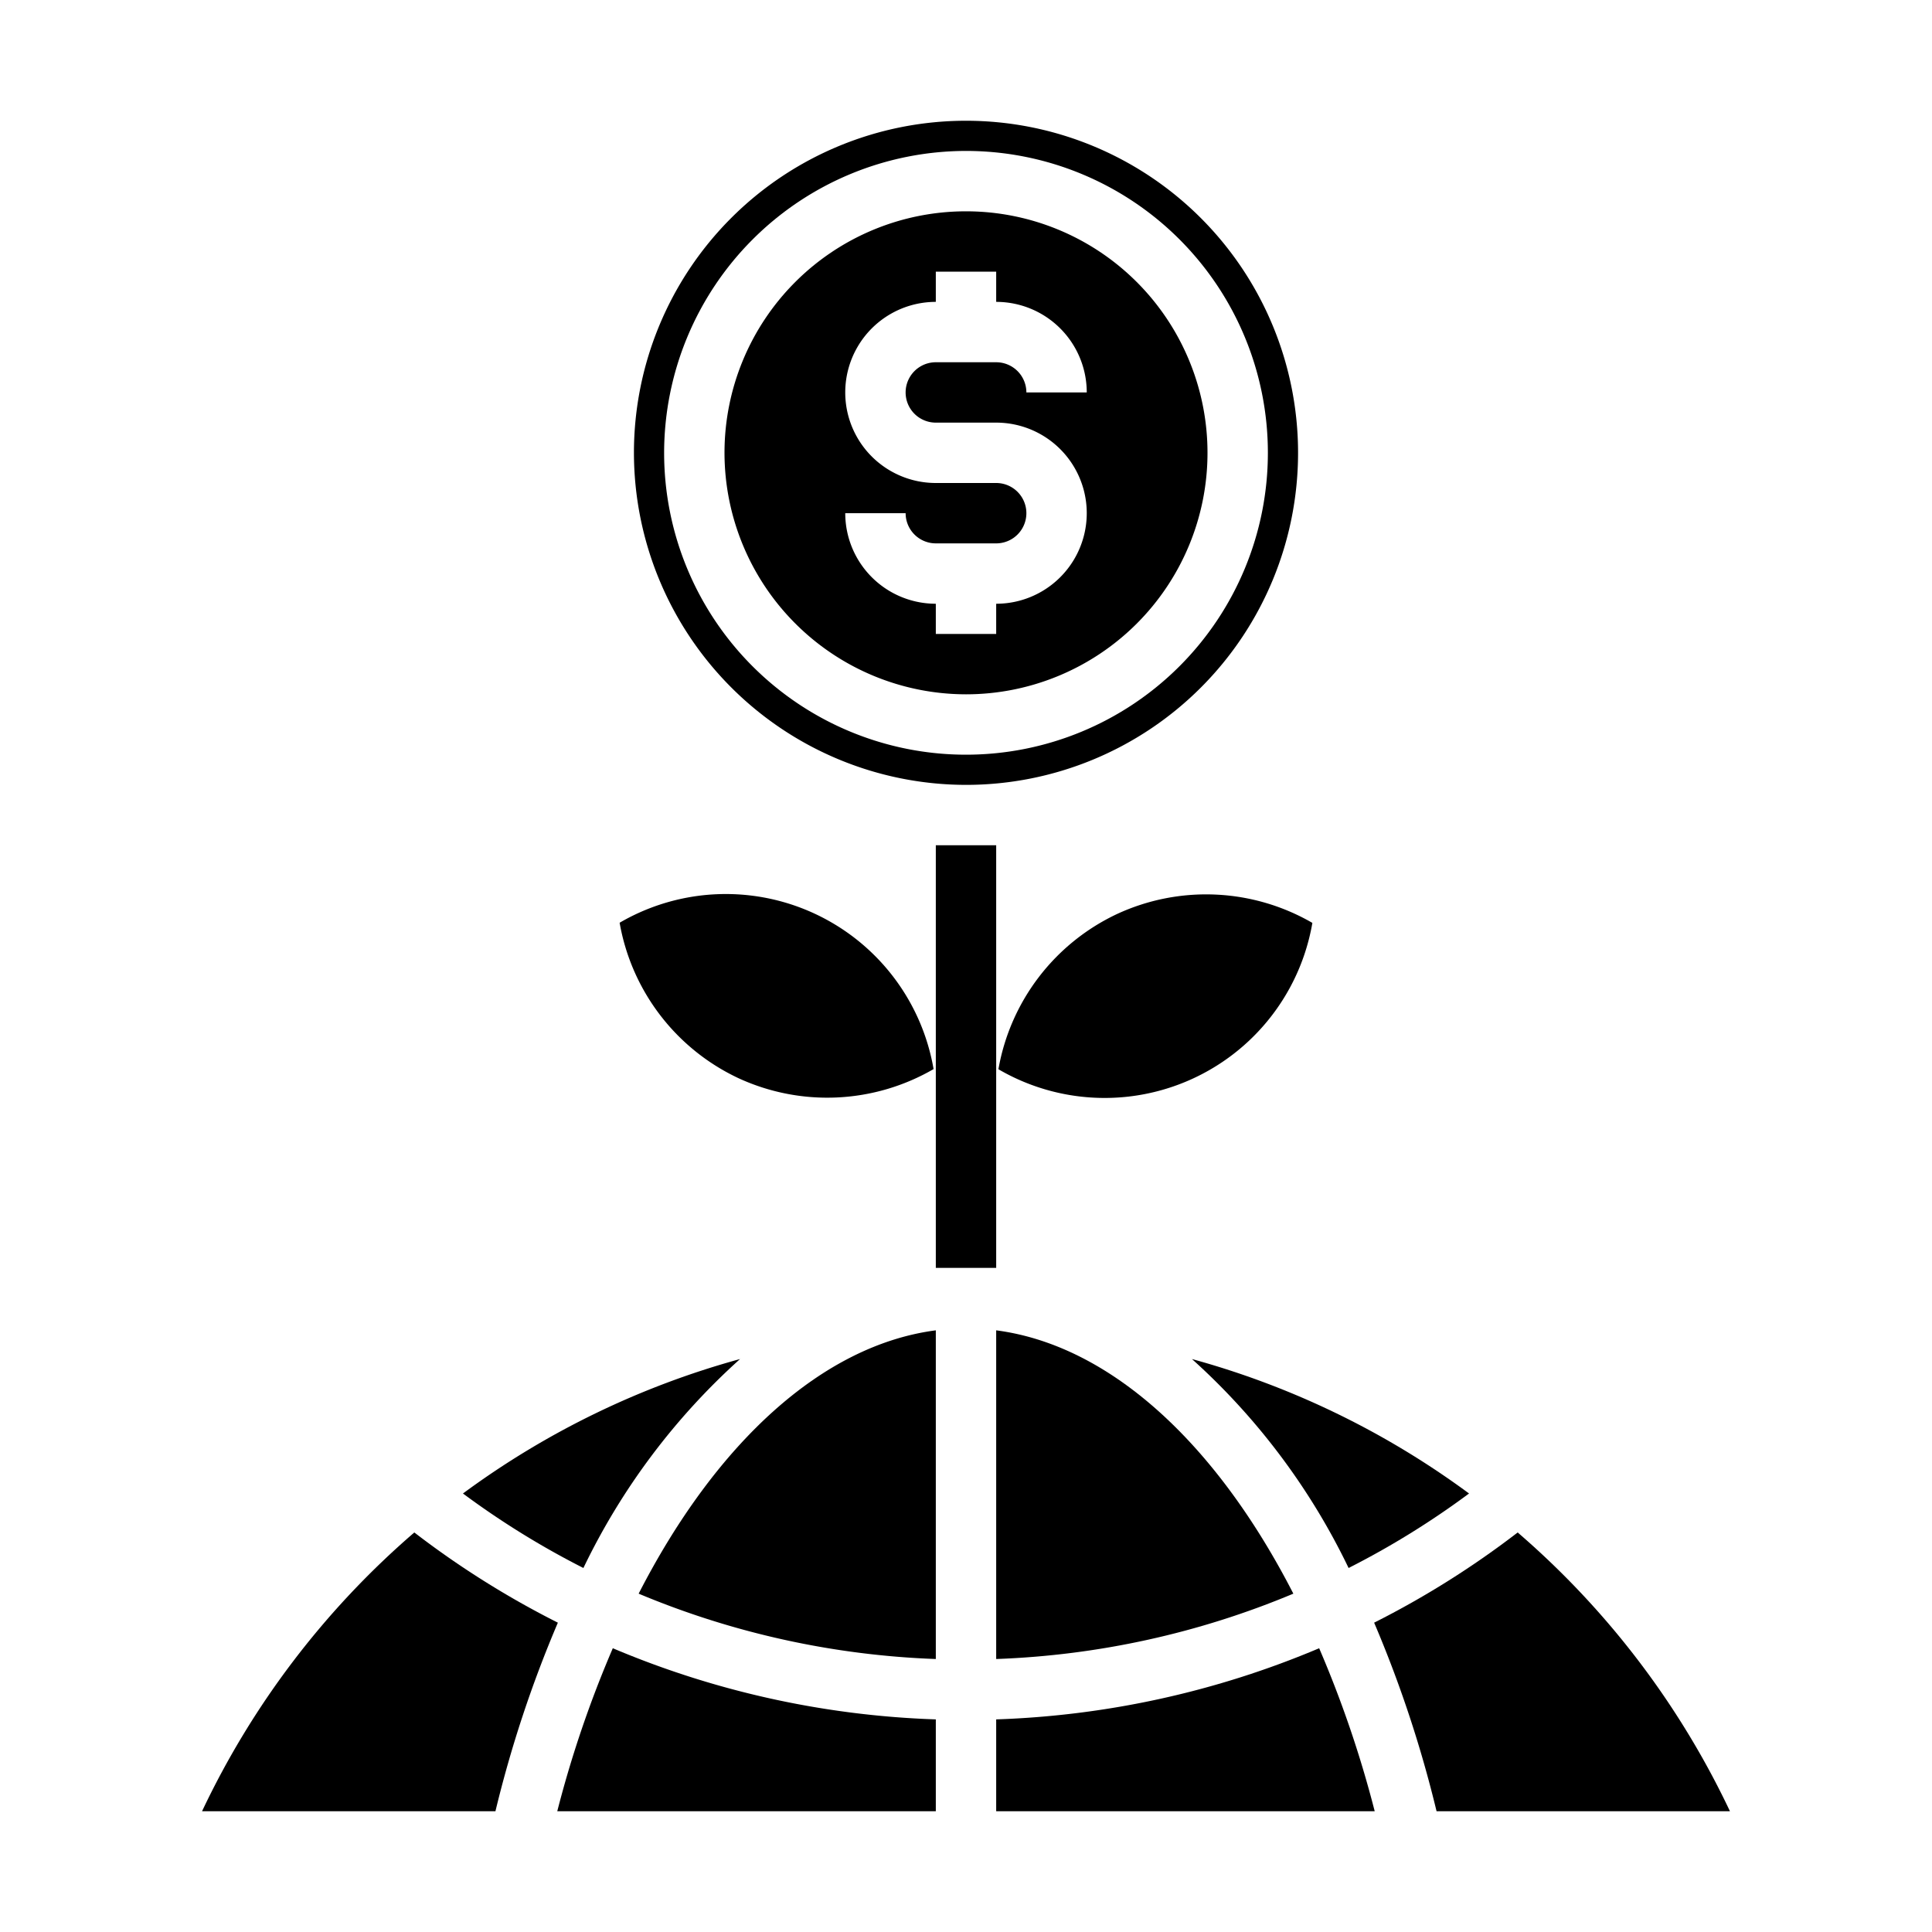 <svg xmlns="http://www.w3.org/2000/svg" viewBox="0 0 64 64" x="0px" y="0px"><g><rect x="31" y="28" width="2" height="14"></rect><path d="M32,23a8,8,0,1,0-8-8A8.009,8.009,0,0,0,32,23Zm1-7H31a3,3,0,0,1,0-6V9h2v1a3,3,0,0,1,3,3H34a1,1,0,0,0-1-1H31a1,1,0,0,0,0,2h2a3,3,0,0,1,0,6v1H31V20a3,3,0,0,1-3-3h2a1,1,0,0,0,1,1h2a1,1,0,0,0,0-2Z"></path><path d="M32,26A11,11,0,1,0,21,15,11.013,11.013,0,0,0,32,26ZM32,5A10,10,0,1,1,22,15,10.011,10.011,0,0,1,32,5Z"></path><path d="M24.46,35.715a7.022,7.022,0,0,0,6.466-.3,6.983,6.983,0,0,0-10.4-4.848A7.024,7.024,0,0,0,24.46,35.715Z"></path><path d="M37.005,30.277a7.022,7.022,0,0,0-3.931,5.143,6.983,6.983,0,0,0,10.4-4.848A7.025,7.025,0,0,0,37.005,30.277Z"></path><path d="M31,44.069c-3.747.489-7.269,3.706-9.844,8.723A28.08,28.08,0,0,0,31,54.957Z"></path><path d="M15.336,49.474a27.766,27.766,0,0,0,3.99,2.468,22.3,22.3,0,0,1,5.189-6.922A27.856,27.856,0,0,0,15.336,49.474Z"></path><path d="M48.664,49.474a27.856,27.856,0,0,0-9.179-4.454,22.3,22.3,0,0,1,5.189,6.922A27.766,27.766,0,0,0,48.664,49.474Z"></path><path d="M33,44.069V54.957a28.08,28.08,0,0,0,9.844-2.165C40.269,47.775,36.747,44.558,33,44.069Z"></path><path d="M16.412,60a39.576,39.576,0,0,1,2.068-6.247,29.736,29.736,0,0,1-4.755-2.988A27.979,27.979,0,0,0,6.693,60Z"></path><path d="M57.307,60a27.979,27.979,0,0,0-7.032-9.235,29.736,29.736,0,0,1-4.755,2.988A39.576,39.576,0,0,1,47.588,60Z"></path><path d="M31,56.957A30.028,30.028,0,0,1,20.3,54.6a36.744,36.744,0,0,0-1.84,5.4H31Z"></path><path d="M33,56.957V60H45.539a36.744,36.744,0,0,0-1.84-5.4A30.028,30.028,0,0,1,33,56.957Z"></path></g></svg>
